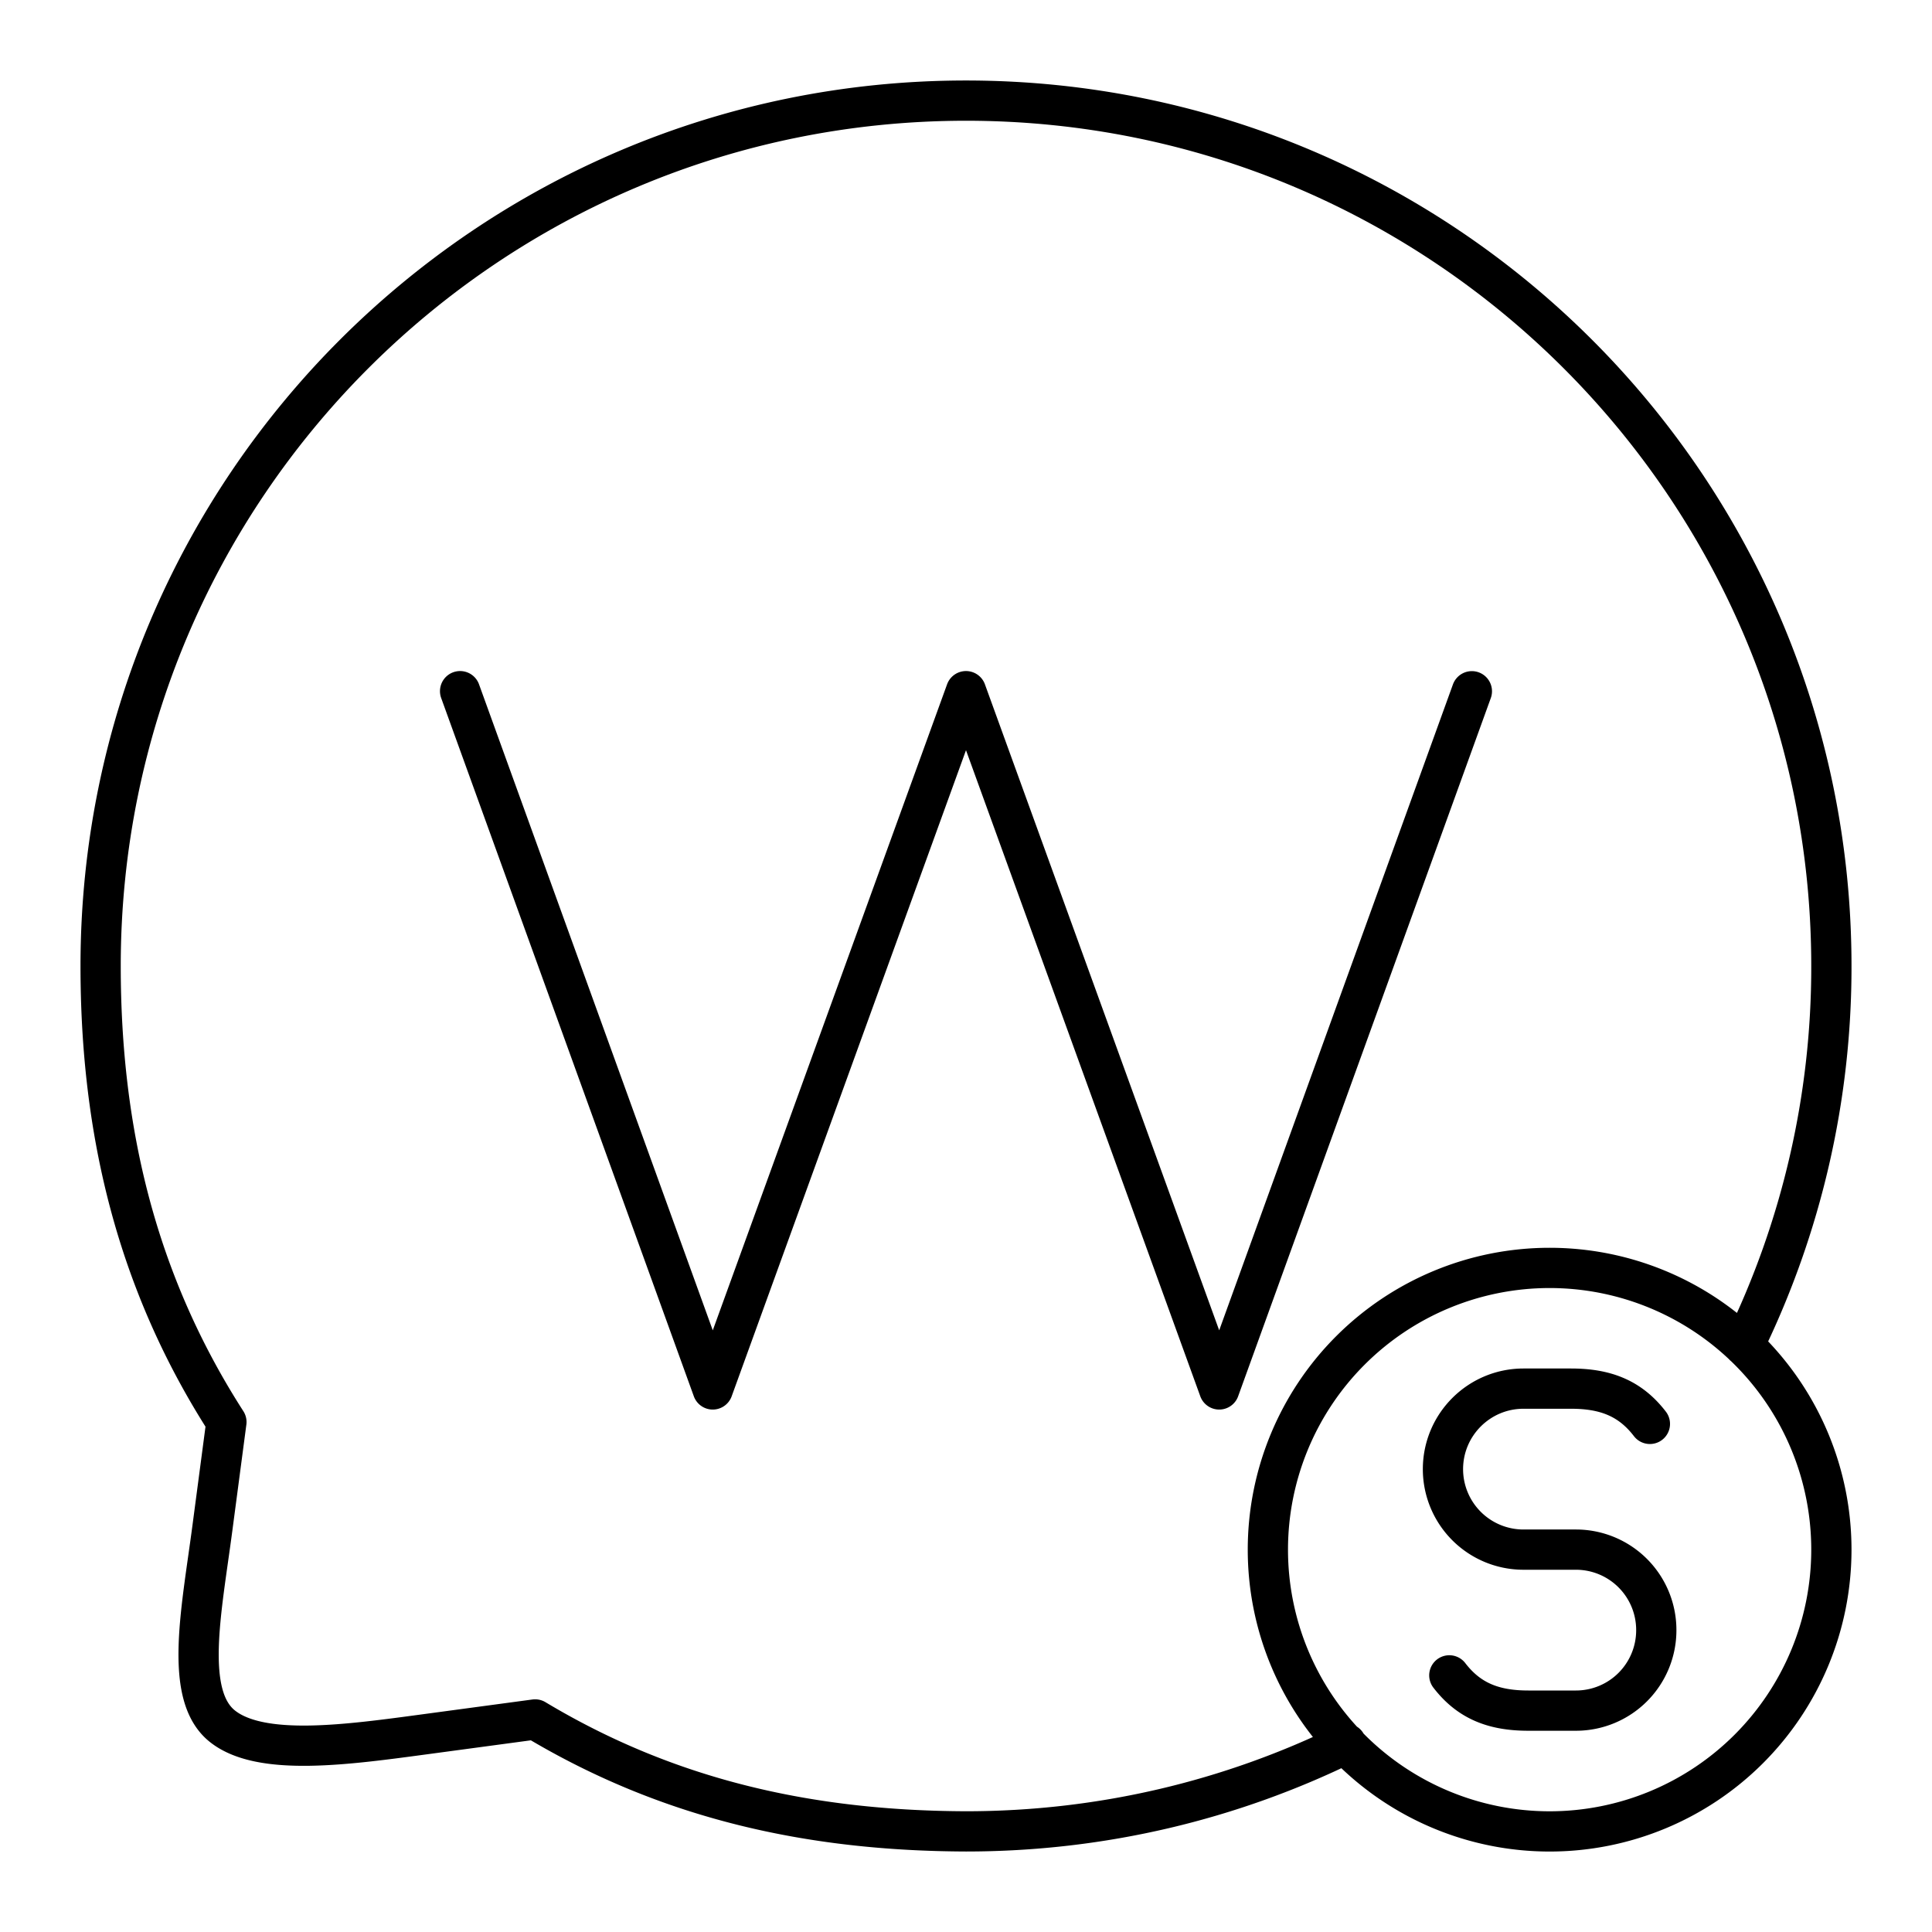 <svg xmlns="http://www.w3.org/2000/svg" xmlns:xlink="http://www.w3.org/1999/xlink" width="48" height="48" viewBox="0 0 48 48"><path fill="none" stroke="currentColor" stroke-linecap="round" stroke-linejoin="round" d="M36.008 41.624c.49.638 1.106.876 1.962.876h1.184a1.996 1.996 0 0 0 1.996-1.995v-.01a1.996 1.996 0 0 0-1.996-1.995h-1.307a2 2 0 0 1-1.997-1.998h0c0-1.106.896-2.002 2.002-2.002h1.178c.856 0 1.47.237 1.961.876m4.509 3.125a7 7 0 1 1-14 0a7 7 0 0 1 14 0m-8.932-21.327L30.291 34.52L24 17.172L17.708 34.52l-6.277-17.348m31.894 16.26A21.4 21.4 0 0 0 45.5 24c0-11.874-9.626-21.5-21.5-21.5h0C12.125 2.5 2.5 12.126 2.5 24c0 4.119.9 7.866 3.125 11.33l-.348 2.634c-.27 2.05-.717 4.146.243 4.919s3.138.46 5.086.198l2.689-.362C16.614 44.71 20.127 45.487 24 45.5c3.388 0 6.593-.784 9.444-2.18"/></svg>